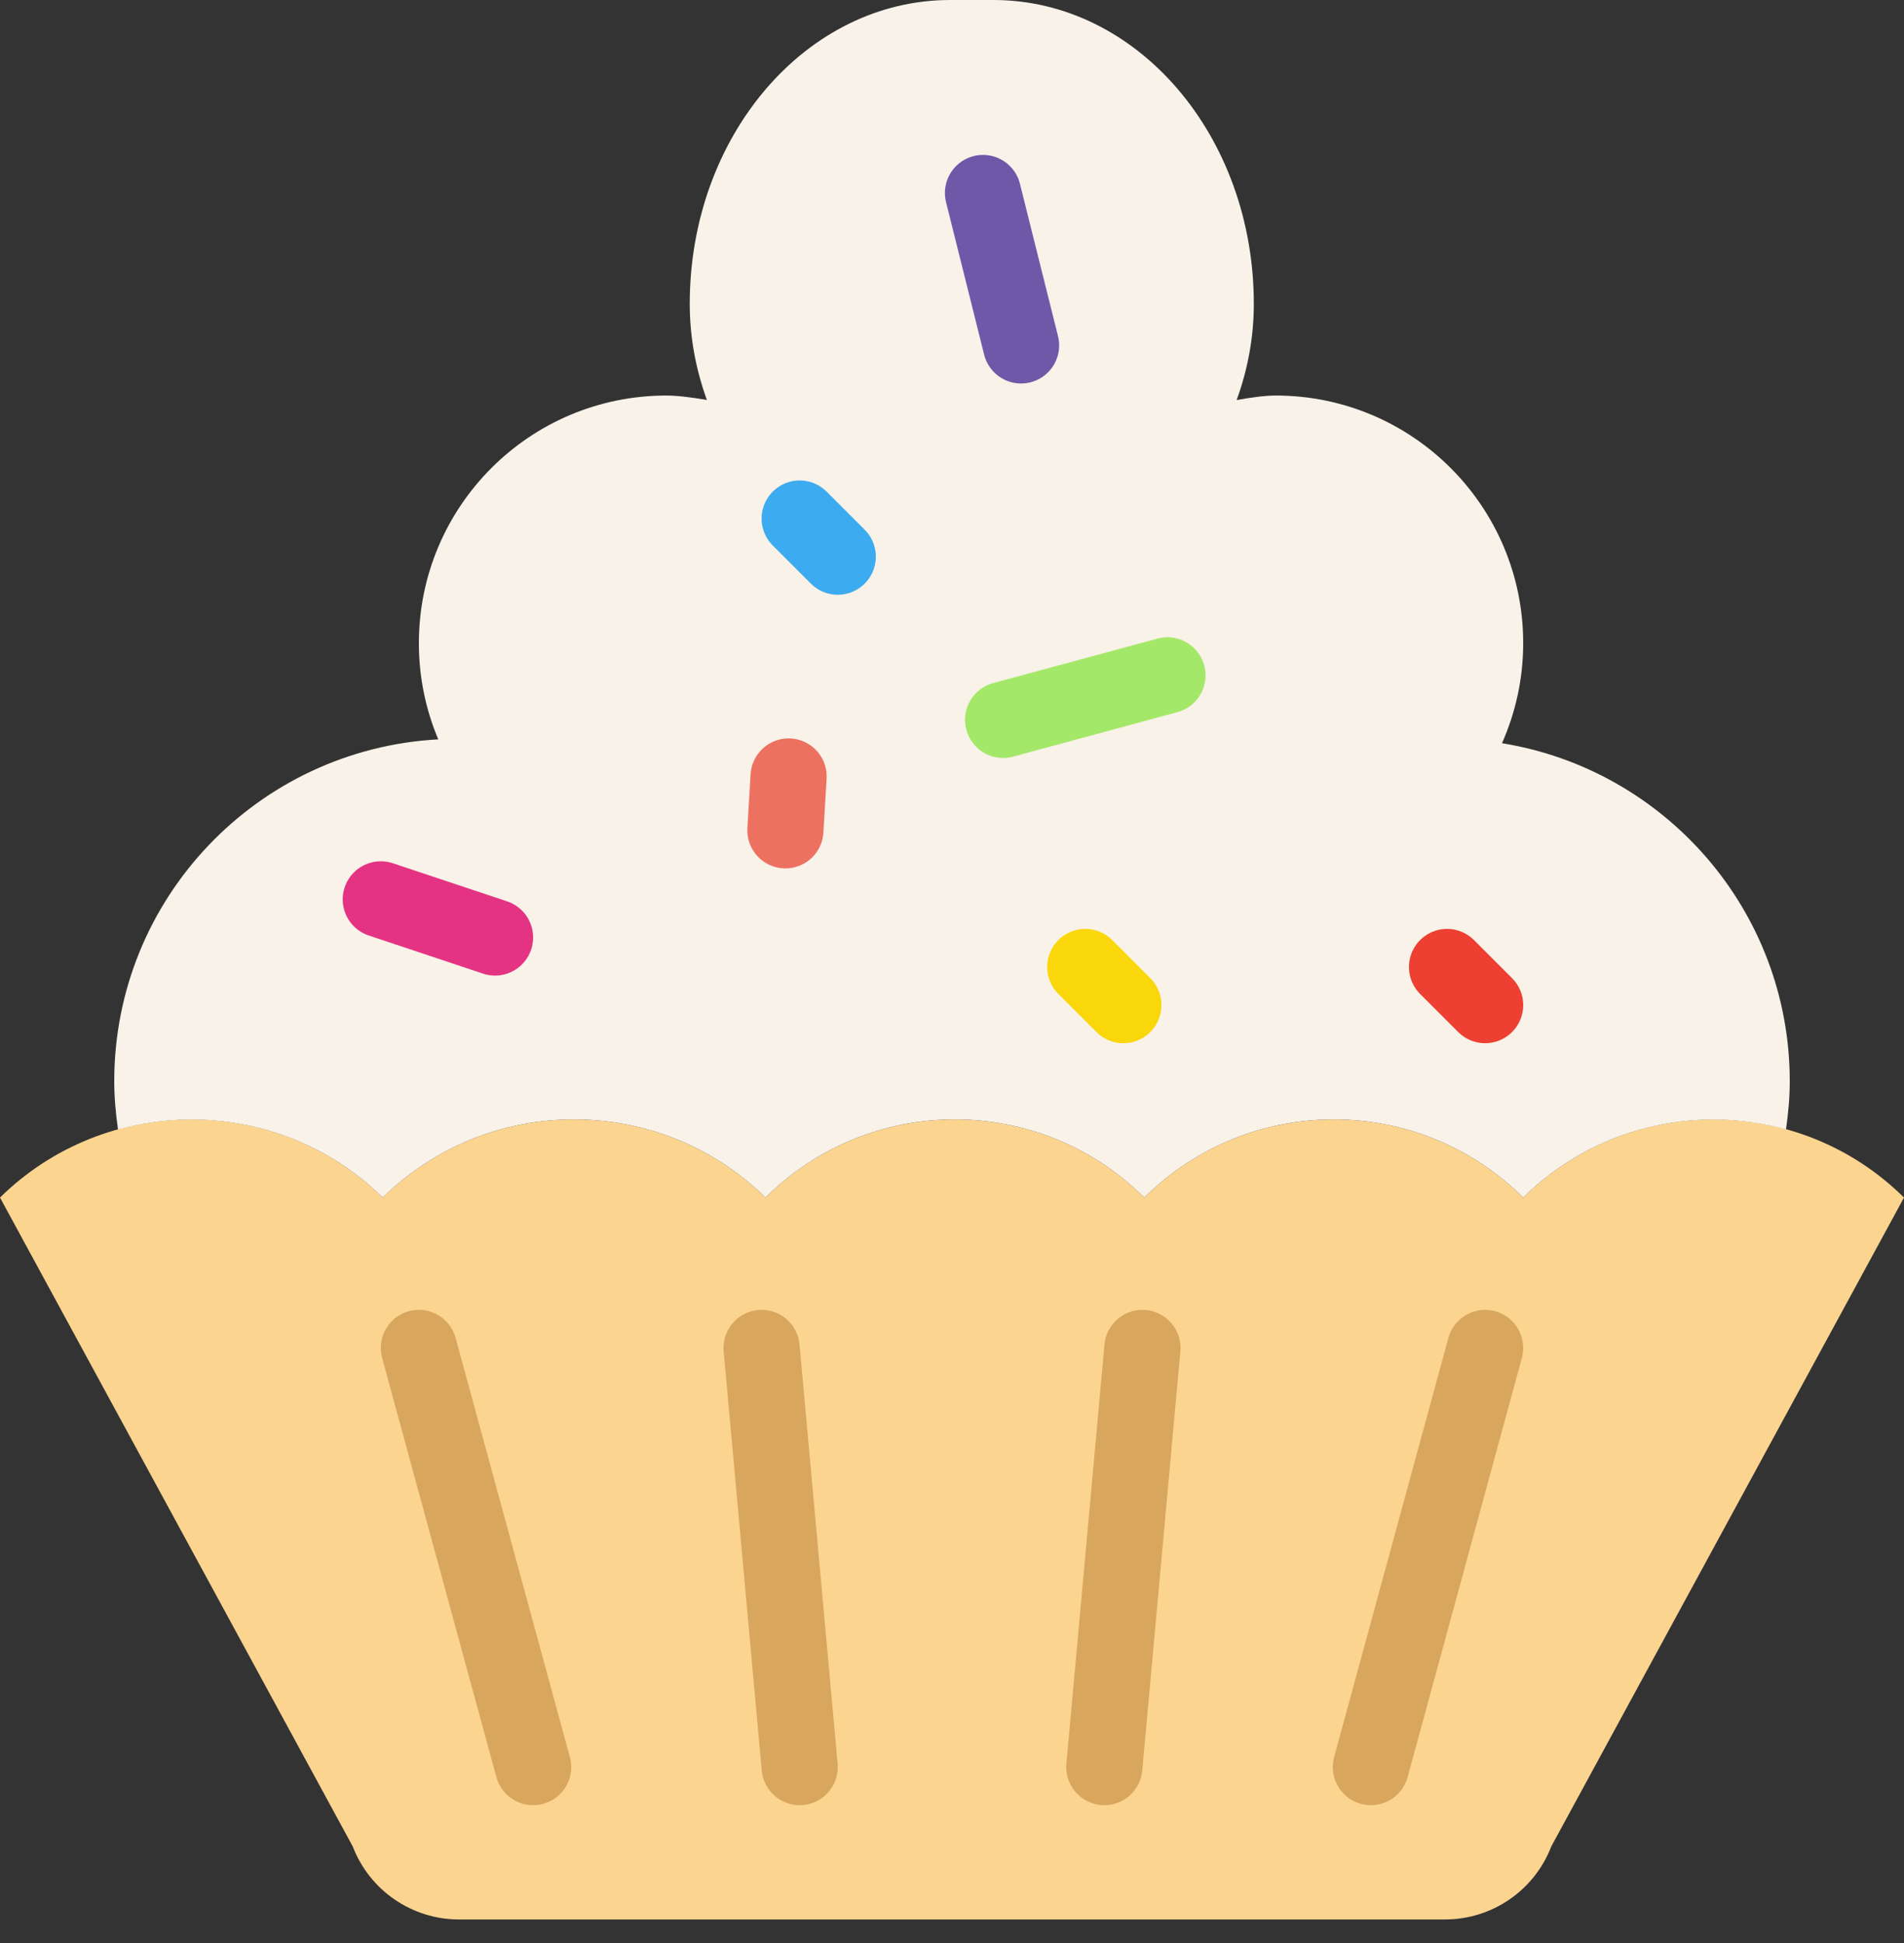 <?xml version="1.0" encoding="UTF-8" standalone="no"?>
<svg width="50px" height="51px" viewBox="0 0 50 51" version="1.1" xmlns="http://www.w3.org/2000/svg" xmlns:xlink="http://www.w3.org/1999/xlink" xmlns:sketch="http://www.bohemiancoding.com/sketch/ns">
    <rect x="0" y="0" width="50" height="51" fill="#333333" stroke="none"/>
    <!-- Generator: Sketch 3.2.2 (9983) - http://www.bohemiancoding.com/sketch -->
    <title>119 - Frosted Cupcake (Flat)</title>
    <desc>Created with Sketch.</desc>
    <defs></defs>
    <g id="Page-1" stroke="none" stroke-width="1" fill="none" fill-rule="evenodd" sketch:type="MSPage">
        <g id="119---Frosted-Cupcake-(Flat)" sketch:type="MSLayerGroup">
            <path d="M0,31.434 L9.263,48.466 C9.707,49.621 10.816,50.382 12.053,50.382 L37.947,50.382 C39.184,50.382 40.293,49.621 40.737,48.466 L50,31.434 C47.236,28.698 42.764,28.698 40,31.434 C37.25,28.698 32.8,28.698 30.05,31.434 C27.301,28.698 22.851,28.698 20.101,31.434 C17.323,28.698 12.828,28.698 10.051,31.434 C7.273,28.698 2.778,28.698 0,31.434" id="Fill-903" fill="#FBD490" sketch:type="MSShapeGroup"></path>
            <path d="M39.443,19.508 C39.799,18.705 40,17.818 40,16.882 C40,13.292 37.09,10.382 33.5,10.382 C33.213,10.382 32.835,10.435 32.475,10.501 C32.762,9.712 32.926,8.864 32.926,7.976 C32.926,3.567 29.868,0 26.089,0 L24.95,0 C21.171,0 18.113,3.567 18.113,7.976 C18.113,8.863 18.277,9.71 18.563,10.498 C18.185,10.434 17.791,10.382 17.5,10.382 C13.91,10.382 11,13.292 11,16.882 C11,17.778 11.181,18.631 11.509,19.407 C6.768,19.663 3,23.578 3,28.382 C3,28.813 3.041,29.233 3.099,29.648 C5.492,28.985 8.166,29.578 10.051,31.434 C12.828,28.698 17.323,28.698 20.101,31.434 C22.851,28.698 27.301,28.698 30.05,31.434 C32.8,28.698 37.25,28.698 40,31.434 C41.871,29.582 44.524,28.988 46.901,29.644 C46.96,29.231 47,28.812 47,28.382 C47,23.904 43.726,20.2 39.443,19.508" id="Fill-904" fill="#F9F2E8" sketch:type="MSShapeGroup"></path>
            <path d="M11,35.382 L14,46.382 M39,35.382 L36,46.382 M30,35.382 L29,46.382 M20,35.382 L21,46.382" id="Stroke-905" stroke="#D8A65D" stroke-width="2" stroke-linecap="round" stroke-linejoin="round" sketch:type="MSShapeGroup"></path>
            <path d="M26.342,18.895 L30.658,17.727" id="Stroke-906" stroke="#A4E869" stroke-width="2" stroke-linecap="round" stroke-linejoin="round" sketch:type="MSShapeGroup"></path>
            <path d="M13,24.607 L10,23.607" id="Stroke-907" stroke="#E53384" stroke-width="2" stroke-linecap="round" stroke-linejoin="round" sketch:type="MSShapeGroup"></path>
            <path d="M20.709,20.382 L20.625,21.794" id="Stroke-908" stroke="#ED7161" stroke-width="2" stroke-linecap="round" stroke-linejoin="round" sketch:type="MSShapeGroup"></path>
            <path d="M38,25.382 L39,26.382" id="Stroke-909" stroke="#ED3F32" stroke-width="2" stroke-linecap="round" stroke-linejoin="round" sketch:type="MSShapeGroup"></path>
            <path d="M28.5,25.382 L29.5,26.382" id="Stroke-910" stroke="#F9D70B" stroke-width="2" stroke-linecap="round" stroke-linejoin="round" sketch:type="MSShapeGroup"></path>
            <path d="M25.814,5.066 L26.814,9.066" id="Stroke-911" stroke="#6F58A8" stroke-width="2" stroke-linecap="round" stroke-linejoin="round" sketch:type="MSShapeGroup"></path>
            <path d="M21,13.611 L22,14.611" id="Stroke-912" stroke="#3DABEF" stroke-width="2" stroke-linecap="round" stroke-linejoin="round" sketch:type="MSShapeGroup"></path>
        </g>
    </g>
</svg>